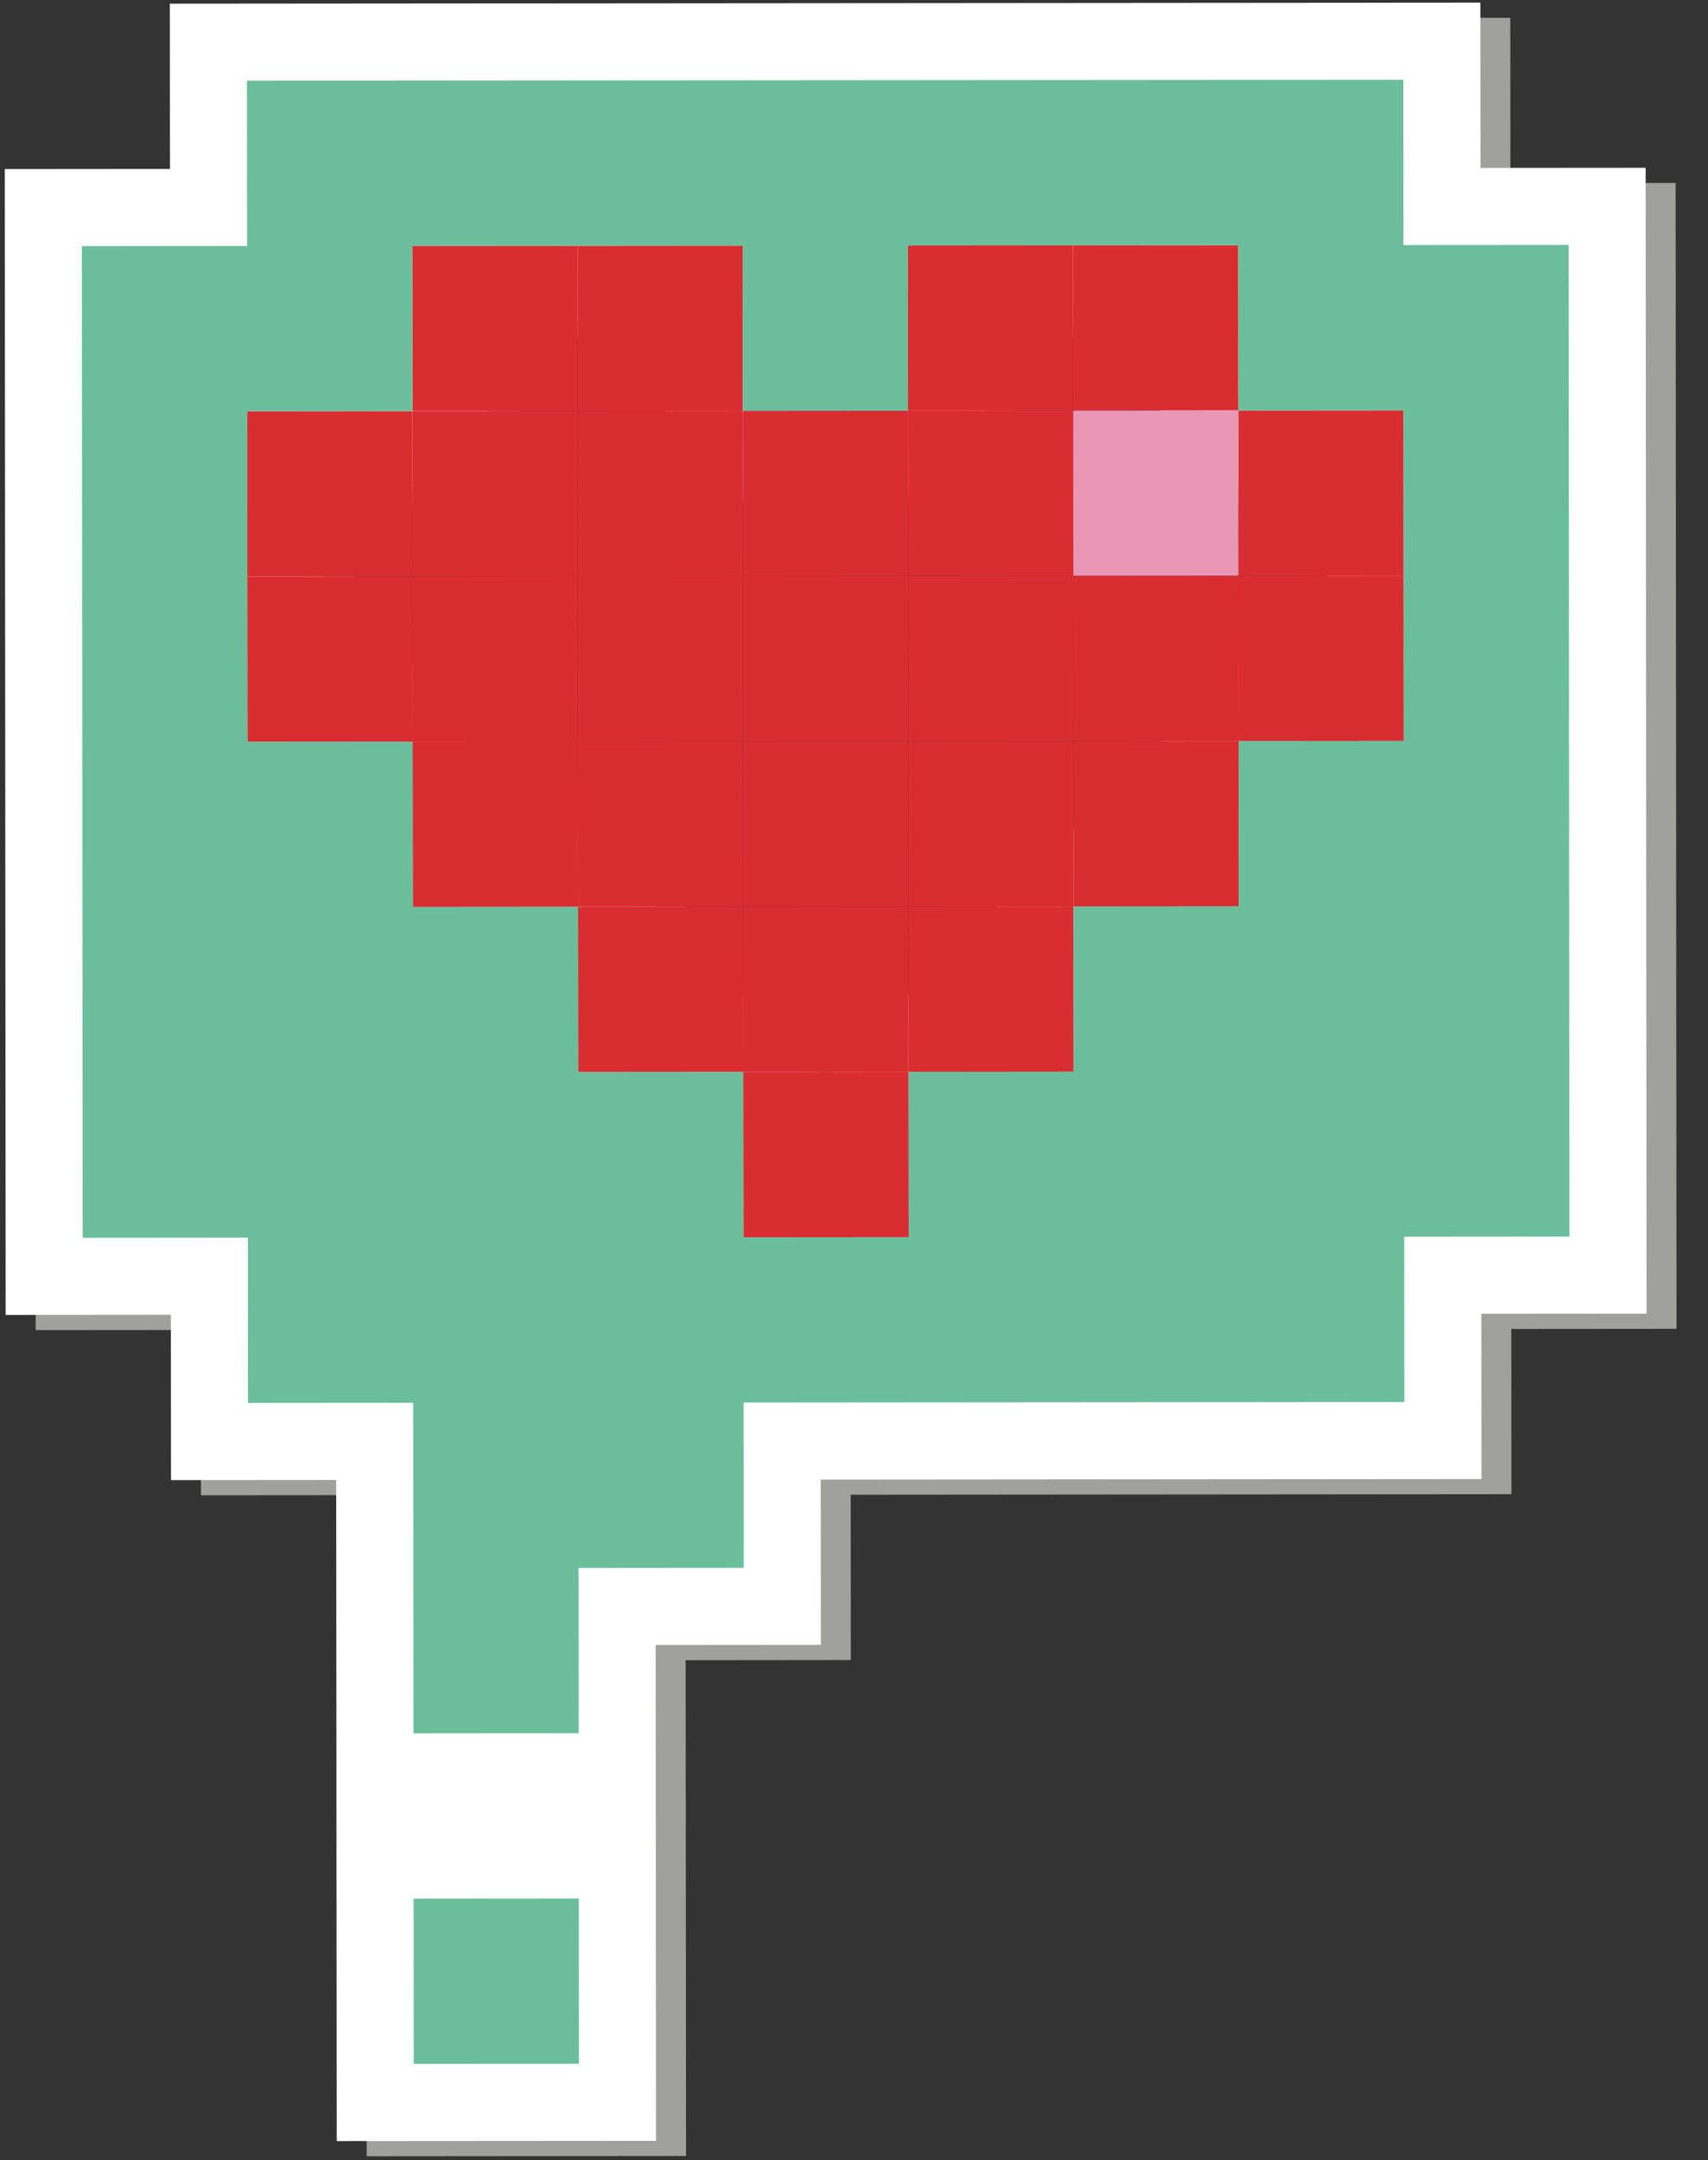 <?xml version="1.0" encoding="UTF-8" standalone="no"?>
<svg width="53px" height="67px" viewBox="0 0 53 67" version="1.1" xmlns="http://www.w3.org/2000/svg" xmlns:xlink="http://www.w3.org/1999/xlink">
    <rect x="0" y="0" width="53" height="67" fill="#333333" stroke="none"/>
    <!-- Generator: Sketch 39.1 (31720) - http://www.bohemiancoding.com/sketch -->
    <title>Slice 1</title>
    <desc>Created with Sketch.</desc>
    <defs></defs>
    <g id="Page-1" stroke="none" stroke-width="1" fill="none" fill-rule="evenodd">
        <path d="M11.379,66.876 L11.37,56.623 L11.37,55.846 L11.362,46.371 L6.236,46.375 L6.232,41.249 L1.107,41.253 L1.079,5.714 L6.204,5.71 L6.2,0.584 L46.865,0.552 L46.869,5.678 L51.995,5.674 L52.023,41.213 L46.897,41.217 L46.901,46.342 L26.397,46.359 L26.401,51.485 L21.276,51.49 L21.279,55.838 L21.288,66.868 L11.379,66.876 M26.385,31.325 L26.39,36.451 L26.733,36.451 L26.729,31.324 L31.855,31.32 L31.85,26.194 L36.977,26.19 L36.973,21.064 L42.099,21.06 L42.095,15.591 L36.969,15.595 L36.965,10.468 L31.495,10.473 L31.499,15.599 L21.59,15.607 L21.586,10.481 L16.117,10.485 L16.121,15.611 L10.995,15.615 L10.999,21.085 L16.125,21.081 L16.129,26.207 L21.256,26.202 L21.26,31.329 L26.385,31.325" id="Fill-70" fill="#A0A19D"></path>
        <path d="M41.169,20.59 L36.043,20.594 L36.047,25.72 L30.92,25.724 L30.924,30.85 L25.798,30.854 L25.802,35.98 L25.459,35.981 L25.455,30.854 L20.329,30.858 L20.325,25.732 L15.199,25.736 L15.195,20.61 L10.069,20.615 L10.064,15.145 L15.19,15.141 L15.186,10.015 L20.656,10.01 L20.66,15.137 L30.569,15.129 L30.564,10.003 L36.034,9.998 L36.038,15.125 L41.164,15.12 L41.169,20.59 L41.169,20.59 Z M45.939,5.208 L45.935,0.082 L5.27,0.114 L5.274,5.24 L0.148,5.244 L0.176,40.783 L5.302,40.779 L5.306,45.905 L10.432,45.901 L10.44,55.376 L10.44,56.153 L10.448,66.405 L20.357,66.398 L20.349,56.145 L20.349,55.368 L20.345,51.019 L25.471,51.015 L25.467,45.889 L45.971,45.872 L45.967,40.747 L51.093,40.743 L51.065,5.204 L45.939,5.208 L45.939,5.208 Z" id="Fill-71" fill="#FFFFFF"></path>
        <polyline id="Fill-72" fill="#DA2D31" points="17.923 12.747 12.797 12.751 12.793 7.625 17.919 7.621 17.923 12.747"></polyline>
        <polyline id="Fill-73" fill="#DA2D31" points="23.049 12.743 17.923 12.747 17.919 7.621 23.045 7.617 23.049 12.743"></polyline>
        <polyline id="Fill-74" fill="#DA2D31" points="33.302 12.735 28.176 12.739 28.171 7.613 33.298 7.609 33.302 12.735"></polyline>
        <polyline id="Fill-75" fill="#DA2D31" points="38.428 12.731 33.302 12.735 33.298 7.609 38.424 7.605 38.428 12.731"></polyline>
        <polyline id="Fill-76" fill="#DA2D31" points="12.801 17.878 7.675 17.882 7.671 12.756 12.797 12.751 12.801 17.878"></polyline>
        <polyline id="Fill-77" fill="#DA2D31" points="17.927 17.873 12.801 17.878 12.797 12.751 17.923 12.747 17.927 17.873"></polyline>
        <polyline id="Fill-78" fill="#DA2D31" points="23.054 17.869 17.927 17.873 17.923 12.747 23.049 12.743 23.054 17.869"></polyline>
        <polyline id="Fill-79" fill="#DA2D31" points="28.18 17.865 23.054 17.869 23.049 12.743 28.176 12.739 28.18 17.865"></polyline>
        <polyline id="Fill-80" fill="#DA2D31" points="33.306 17.861 28.18 17.865 28.176 12.739 33.302 12.735 33.306 17.861"></polyline>
        <polyline id="Fill-81" fill="#E996B7" points="38.432 17.857 33.306 17.861 33.302 12.735 38.428 12.731 38.432 17.857"></polyline>
        <polyline id="Fill-82" fill="#DA2D31" points="43.558 17.853 38.432 17.857 38.428 12.731 43.554 12.727 43.558 17.853"></polyline>
        <polyline id="Fill-83" fill="#DA2D31" points="12.805 23.004 7.679 23.008 7.675 17.882 12.801 17.878 12.805 23.004"></polyline>
        <polyline id="Fill-84" fill="#DA2D31" points="17.932 23 12.805 23.004 12.801 17.878 17.927 17.873 17.932 23"></polyline>
        <polyline id="Fill-85" fill="#DA2D31" points="23.058 22.995 17.932 23 17.927 17.873 23.054 17.869 23.058 22.995"></polyline>
        <polyline id="Fill-86" fill="#DA2D31" points="28.184 22.991 23.058 22.995 23.054 17.869 28.18 17.865 28.184 22.991"></polyline>
        <polyline id="Fill-87" fill="#DA2D31" points="33.31 22.987 28.184 22.991 28.18 17.865 33.306 17.861 33.31 22.987"></polyline>
        <polyline id="Fill-88" fill="#DA2D31" points="38.436 22.983 33.31 22.987 33.306 17.861 38.432 17.857 38.436 22.983"></polyline>
        <polyline id="Fill-89" fill="#DA2D31" points="43.562 22.979 38.436 22.983 38.432 17.857 43.558 17.853 43.562 22.979"></polyline>
        <polyline id="Fill-90" fill="#DA2D31" points="17.936 28.126 12.81 28.13 12.805 23.004 17.932 23 17.936 28.126"></polyline>
        <polyline id="Fill-91" fill="#DA2D31" points="23.062 28.122 17.936 28.126 17.932 23 23.058 22.995 23.062 28.122"></polyline>
        <polyline id="Fill-92" fill="#DA2D31" points="28.188 28.117 23.062 28.122 23.058 22.995 28.184 22.991 28.188 28.117"></polyline>
        <polyline id="Fill-93" fill="#DA2D31" points="33.314 28.113 28.188 28.117 28.184 22.991 33.31 22.987 33.314 28.113"></polyline>
        <polyline id="Fill-94" fill="#DA2D31" points="38.44 28.109 33.314 28.113 33.31 22.987 38.436 22.983 38.44 28.109"></polyline>
        <polyline id="Fill-95" fill="#DA2D31" points="23.066 33.248 17.94 33.252 17.936 28.126 23.062 28.122 23.066 33.248"></polyline>
        <polyline id="Fill-96" fill="#DA2D31" points="28.192 33.244 23.066 33.248 23.062 28.122 28.188 28.117 28.192 33.244"></polyline>
        <polyline id="Fill-97" fill="#DA2D31" points="33.318 33.239 28.192 33.244 28.188 28.117 33.314 28.113 33.318 33.239"></polyline>
        <polyline id="Fill-98" fill="#DA2D31" points="28.196 38.37 23.07 38.374 23.066 33.248 28.192 33.244 28.196 38.37"></polyline>
        <polyline id="Fill-99" fill="#FFFFFF" points="17.96 58.882 12.834 58.886 12.83 53.76 17.956 53.756 17.96 58.882"></polyline>
        <path d="M43.558,17.853 L43.562,22.979 L38.436,22.983 L38.44,28.109 L33.314,28.113 L33.318,33.239 L28.192,33.244 L28.196,38.37 L23.07,38.374 L23.066,33.248 L17.94,33.252 L17.936,28.126 L12.809,28.13 L12.805,23.004 L7.679,23.008 L7.671,12.756 L12.797,12.751 L12.793,7.625 L17.919,7.621 L23.045,7.617 L23.05,12.743 L28.176,12.739 L28.172,7.613 L33.298,7.609 L38.424,7.605 L38.428,12.731 L43.554,12.727 L43.558,17.853 L43.558,17.853 Z M43.55,7.601 L43.546,2.475 L38.419,2.479 L33.293,2.483 L28.167,2.487 L23.041,2.491 L17.915,2.495 L7.663,2.503 L7.667,7.629 L2.541,7.634 L2.566,38.39 L7.692,38.386 L7.696,43.512 L12.822,43.508 L12.83,53.76 L17.956,53.756 L17.952,48.63 L23.078,48.626 L23.074,43.5 L28.2,43.496 L33.326,43.492 L38.452,43.488 L43.578,43.483 L43.574,38.357 L48.7,38.353 L48.676,7.597 L43.55,7.601 L43.55,7.601 Z" id="Fill-100" fill="#6BBE9C"></path>
        <polyline id="Fill-101" fill="#6BBE9C" points="12.838 64.012 17.964 64.008 17.96 58.882 12.834 58.886 12.838 64.012"></polyline>
    </g>
</svg>
